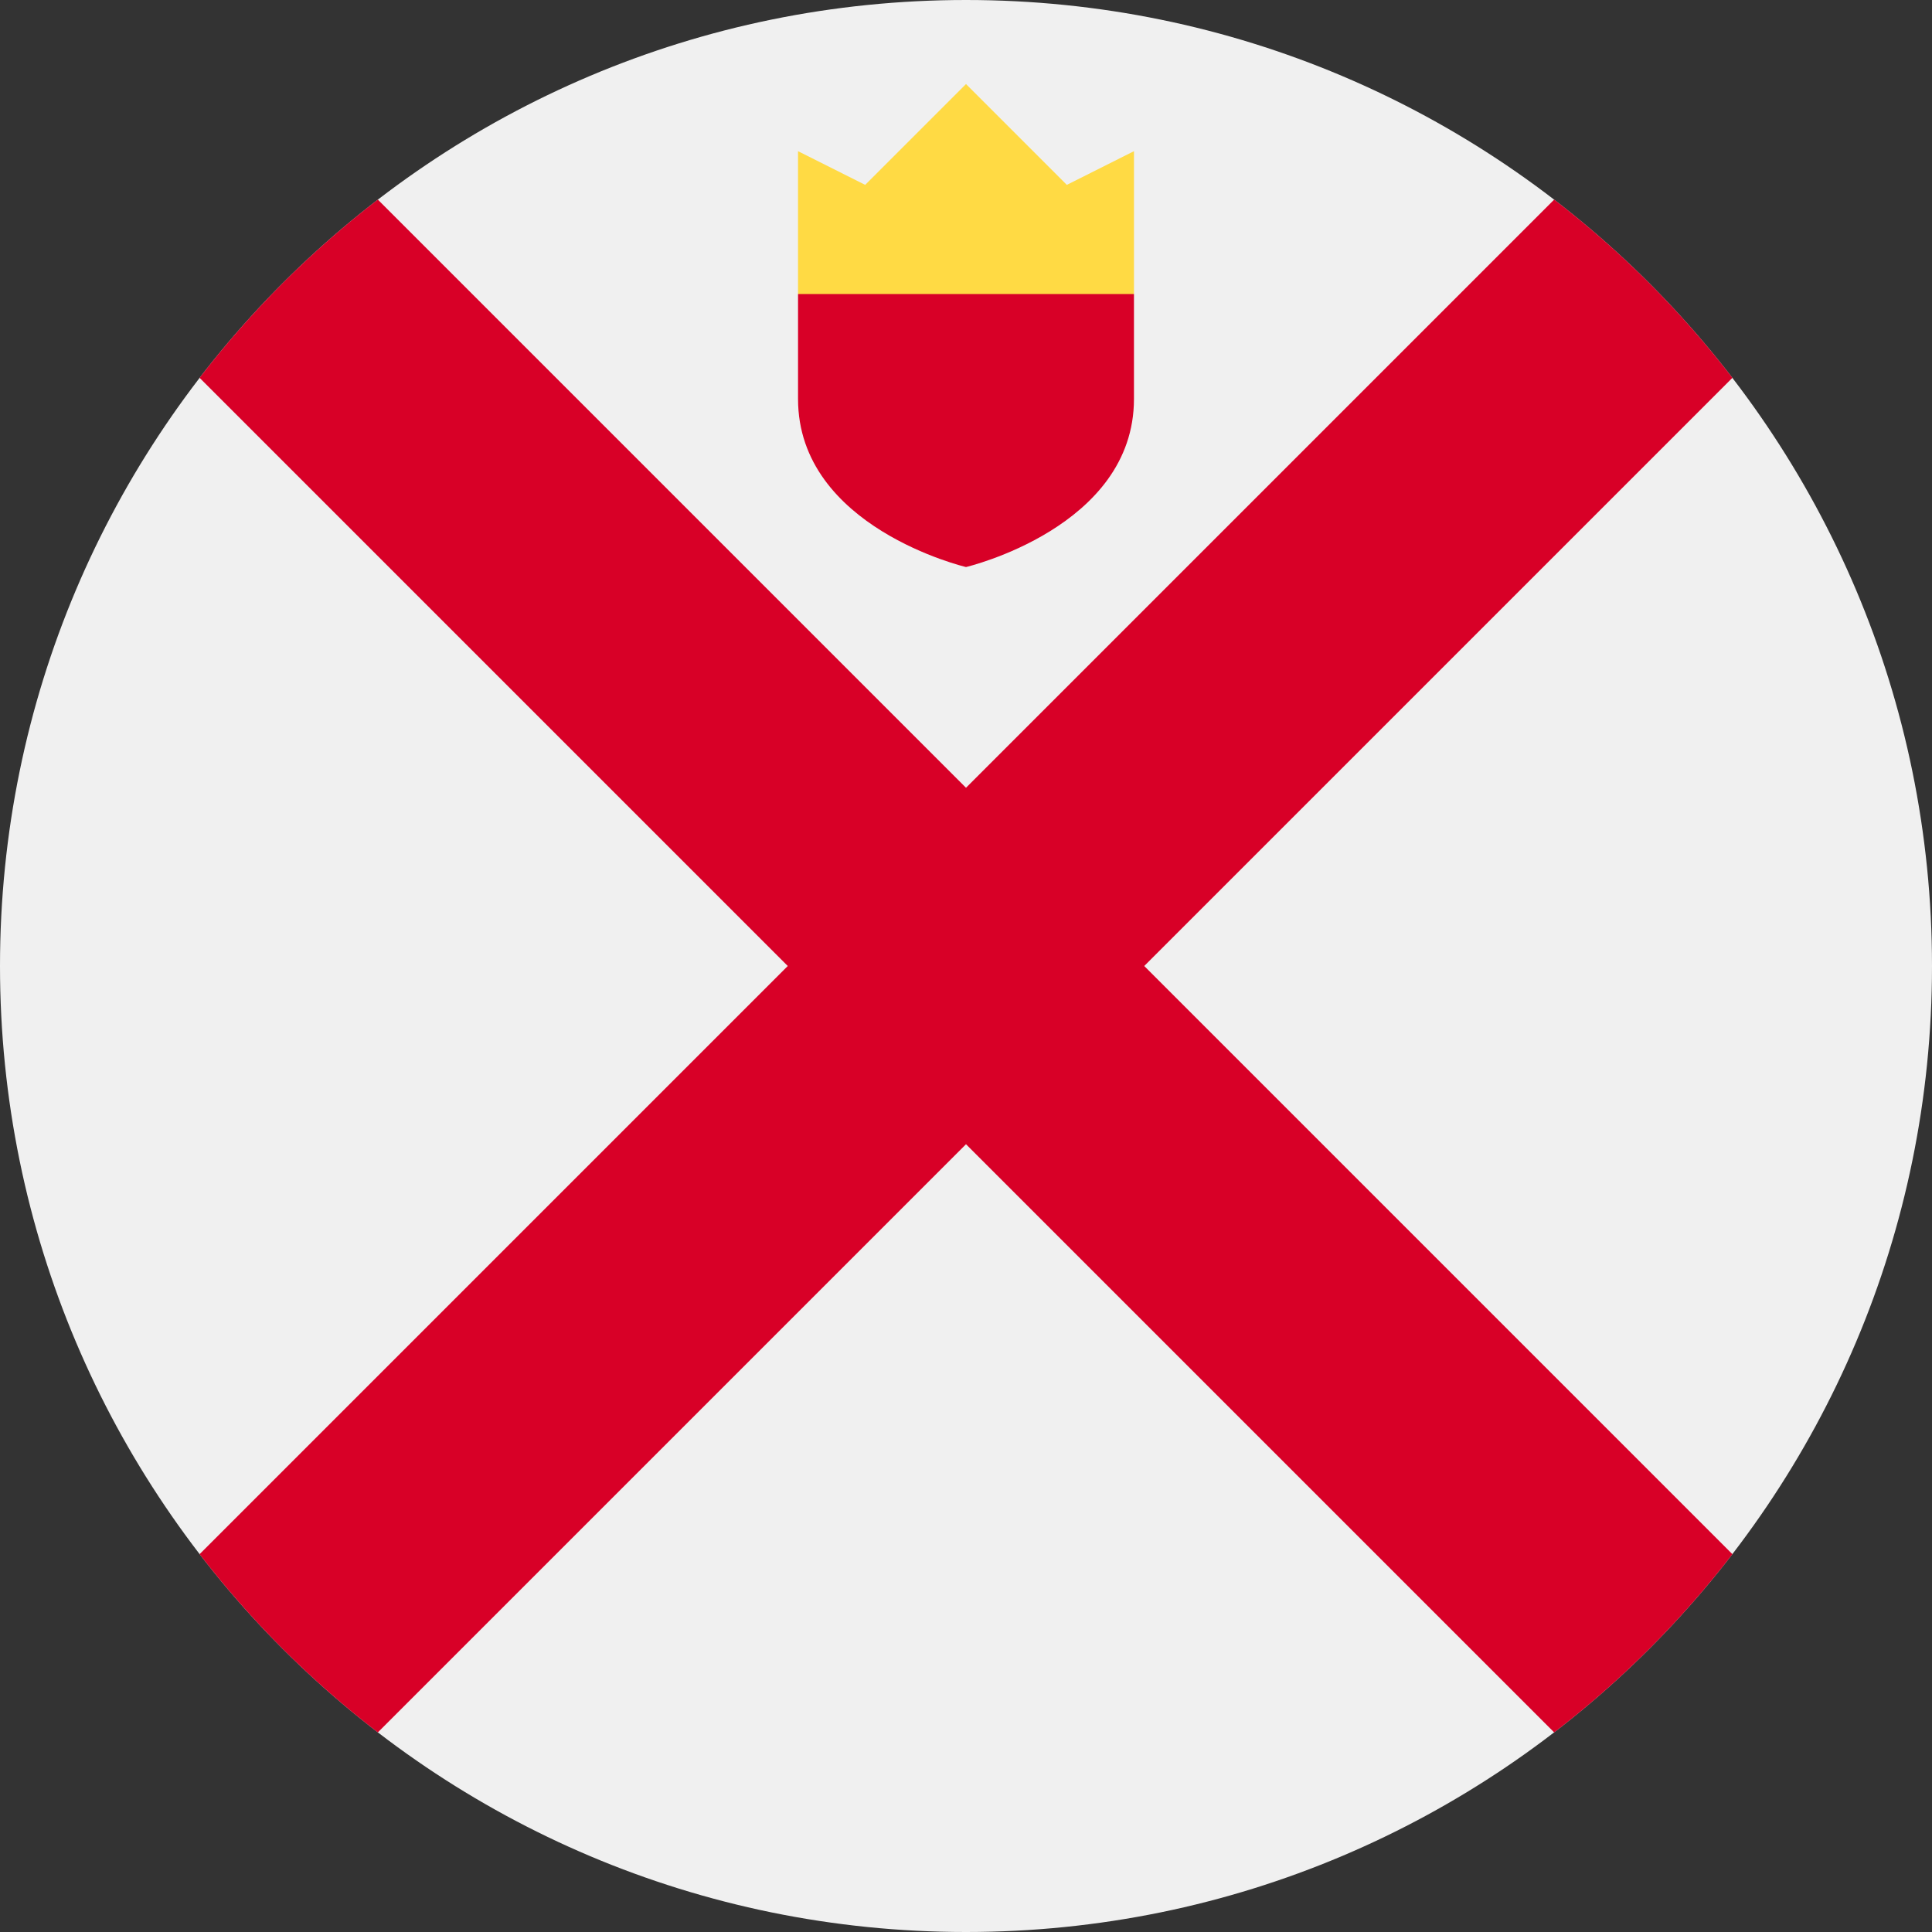 <svg width="16" height="16" viewBox="0 0 16 16" fill="none" xmlns="http://www.w3.org/2000/svg">
<rect x="0" y="0" width="16" height="16" fill="#333333" stroke="none"/>
<g clip-path="url(#clip0_467_1200)">
<path d="M8 16C12.418 16 16 12.418 16 8C16 3.582 12.418 0 8 0C3.582 0 0 3.582 0 8C0 12.418 3.582 16 8 16Z" fill="#F0F0F0"/>
<path d="M14.347 12.871L9.476 8H9.476L14.347 3.129C14.137 2.856 13.907 2.593 13.657 2.343C13.407 2.093 13.144 1.863 12.871 1.653L8 6.524L8 6.524L3.129 1.653C2.856 1.863 2.593 2.093 2.343 2.343C2.093 2.593 1.863 2.856 1.653 3.129L6.524 8L6.524 8L1.653 12.871C1.863 13.144 2.093 13.407 2.343 13.657C2.593 13.907 2.856 14.137 3.129 14.347L8 9.476L8 9.476L12.871 14.347C13.144 14.137 13.407 13.907 13.657 13.657C13.907 13.407 14.137 13.144 14.347 12.871Z" fill="#D80027"/>
<path d="M6.609 2.435L8 2.783L9.391 2.435V1.252L8.835 1.531L8 0.696L7.165 1.531L6.609 1.252V2.435Z" fill="#FFDA44"/>
<path d="M6.609 2.435V3.304C6.609 4.369 8 4.696 8 4.696C8 4.696 9.391 4.369 9.391 3.304V2.435H6.609Z" fill="#D80027"/>
</g>
<defs>
<clipPath id="clip0_467_1200">
<rect width="16" height="16" fill="white"/>
</clipPath>
</defs>
</svg>
